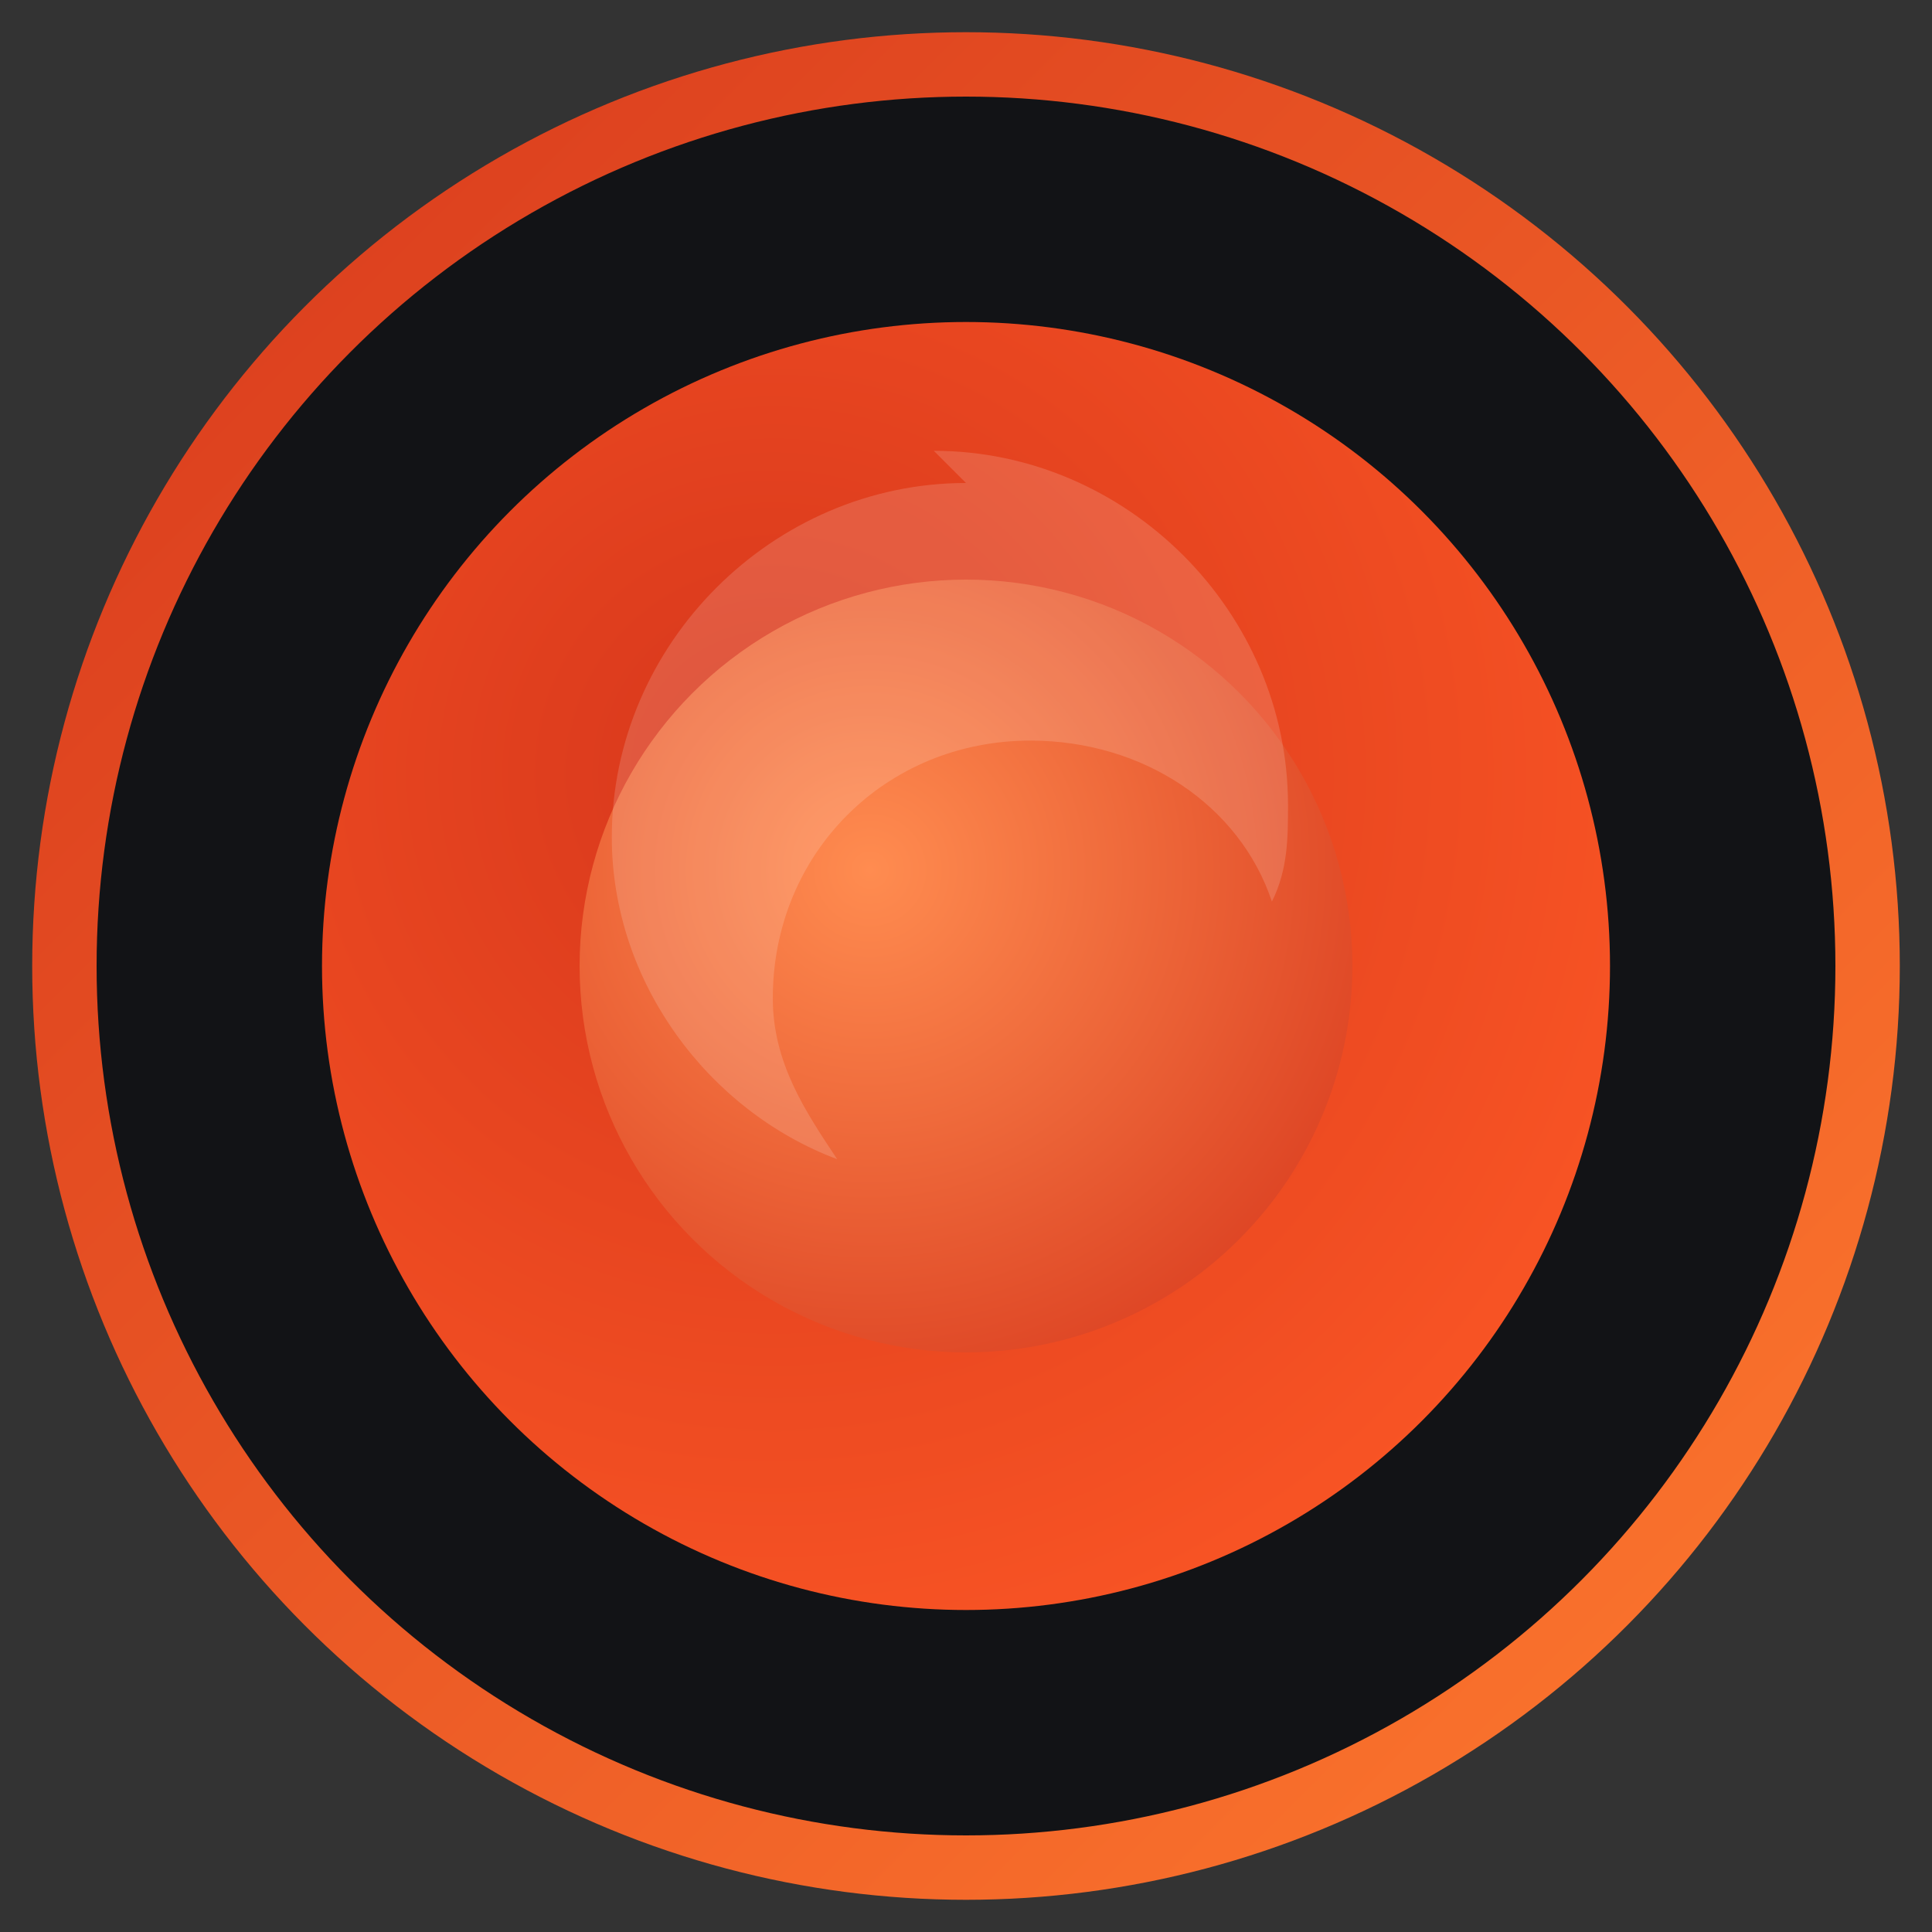 <svg width="120" height="120" viewBox="0 0 120 120" fill="none" xmlns="http://www.w3.org/2000/svg">
<rect x="0" y="0" width="120" height="120" fill="#333333" stroke="none"/>
<circle cx="60" cy="60" r="56" fill="#121316" stroke="url(#g1)" stroke-width="4"/>
<circle cx="60" cy="60" r="40" fill="url(#g2)"/>
<circle cx="60" cy="60" r="24" fill="url(#g3)"/>
<path d="M60 30c-12 0-22 10-22 22 0 9 6 17 14 20-2-3-4-6-4-10 0-9 7-16 16-16 7 0 13 4 15 10 1-2 1-4 1-6 0-12-10-22-22-22z" fill="rgba(255,255,255,.15)"/>
<defs>
<linearGradient id="g1" x1="0" y1="0" x2="120" y2="120" gradientUnits="userSpaceOnUse"><stop stop-color="#D7371C"/><stop offset="1" stop-color="#FF7B2F"/></linearGradient>
<radialGradient id="g2" cx="0" cy="0" r="1" gradientUnits="userSpaceOnUse" gradientTransform="translate(48 48) rotate(45) scale(70)"><stop stop-color="#D7371C"/><stop offset="1" stop-color="#FF5A26"/></radialGradient>
<radialGradient id="g3" cx="0" cy="0" r="1" gradientUnits="userSpaceOnUse" gradientTransform="translate(54 54) rotate(45) scale(40)"><stop stop-color="#FF8C50"/><stop offset="1" stop-color="#D7371C"/></radialGradient>
</defs>
</svg>
